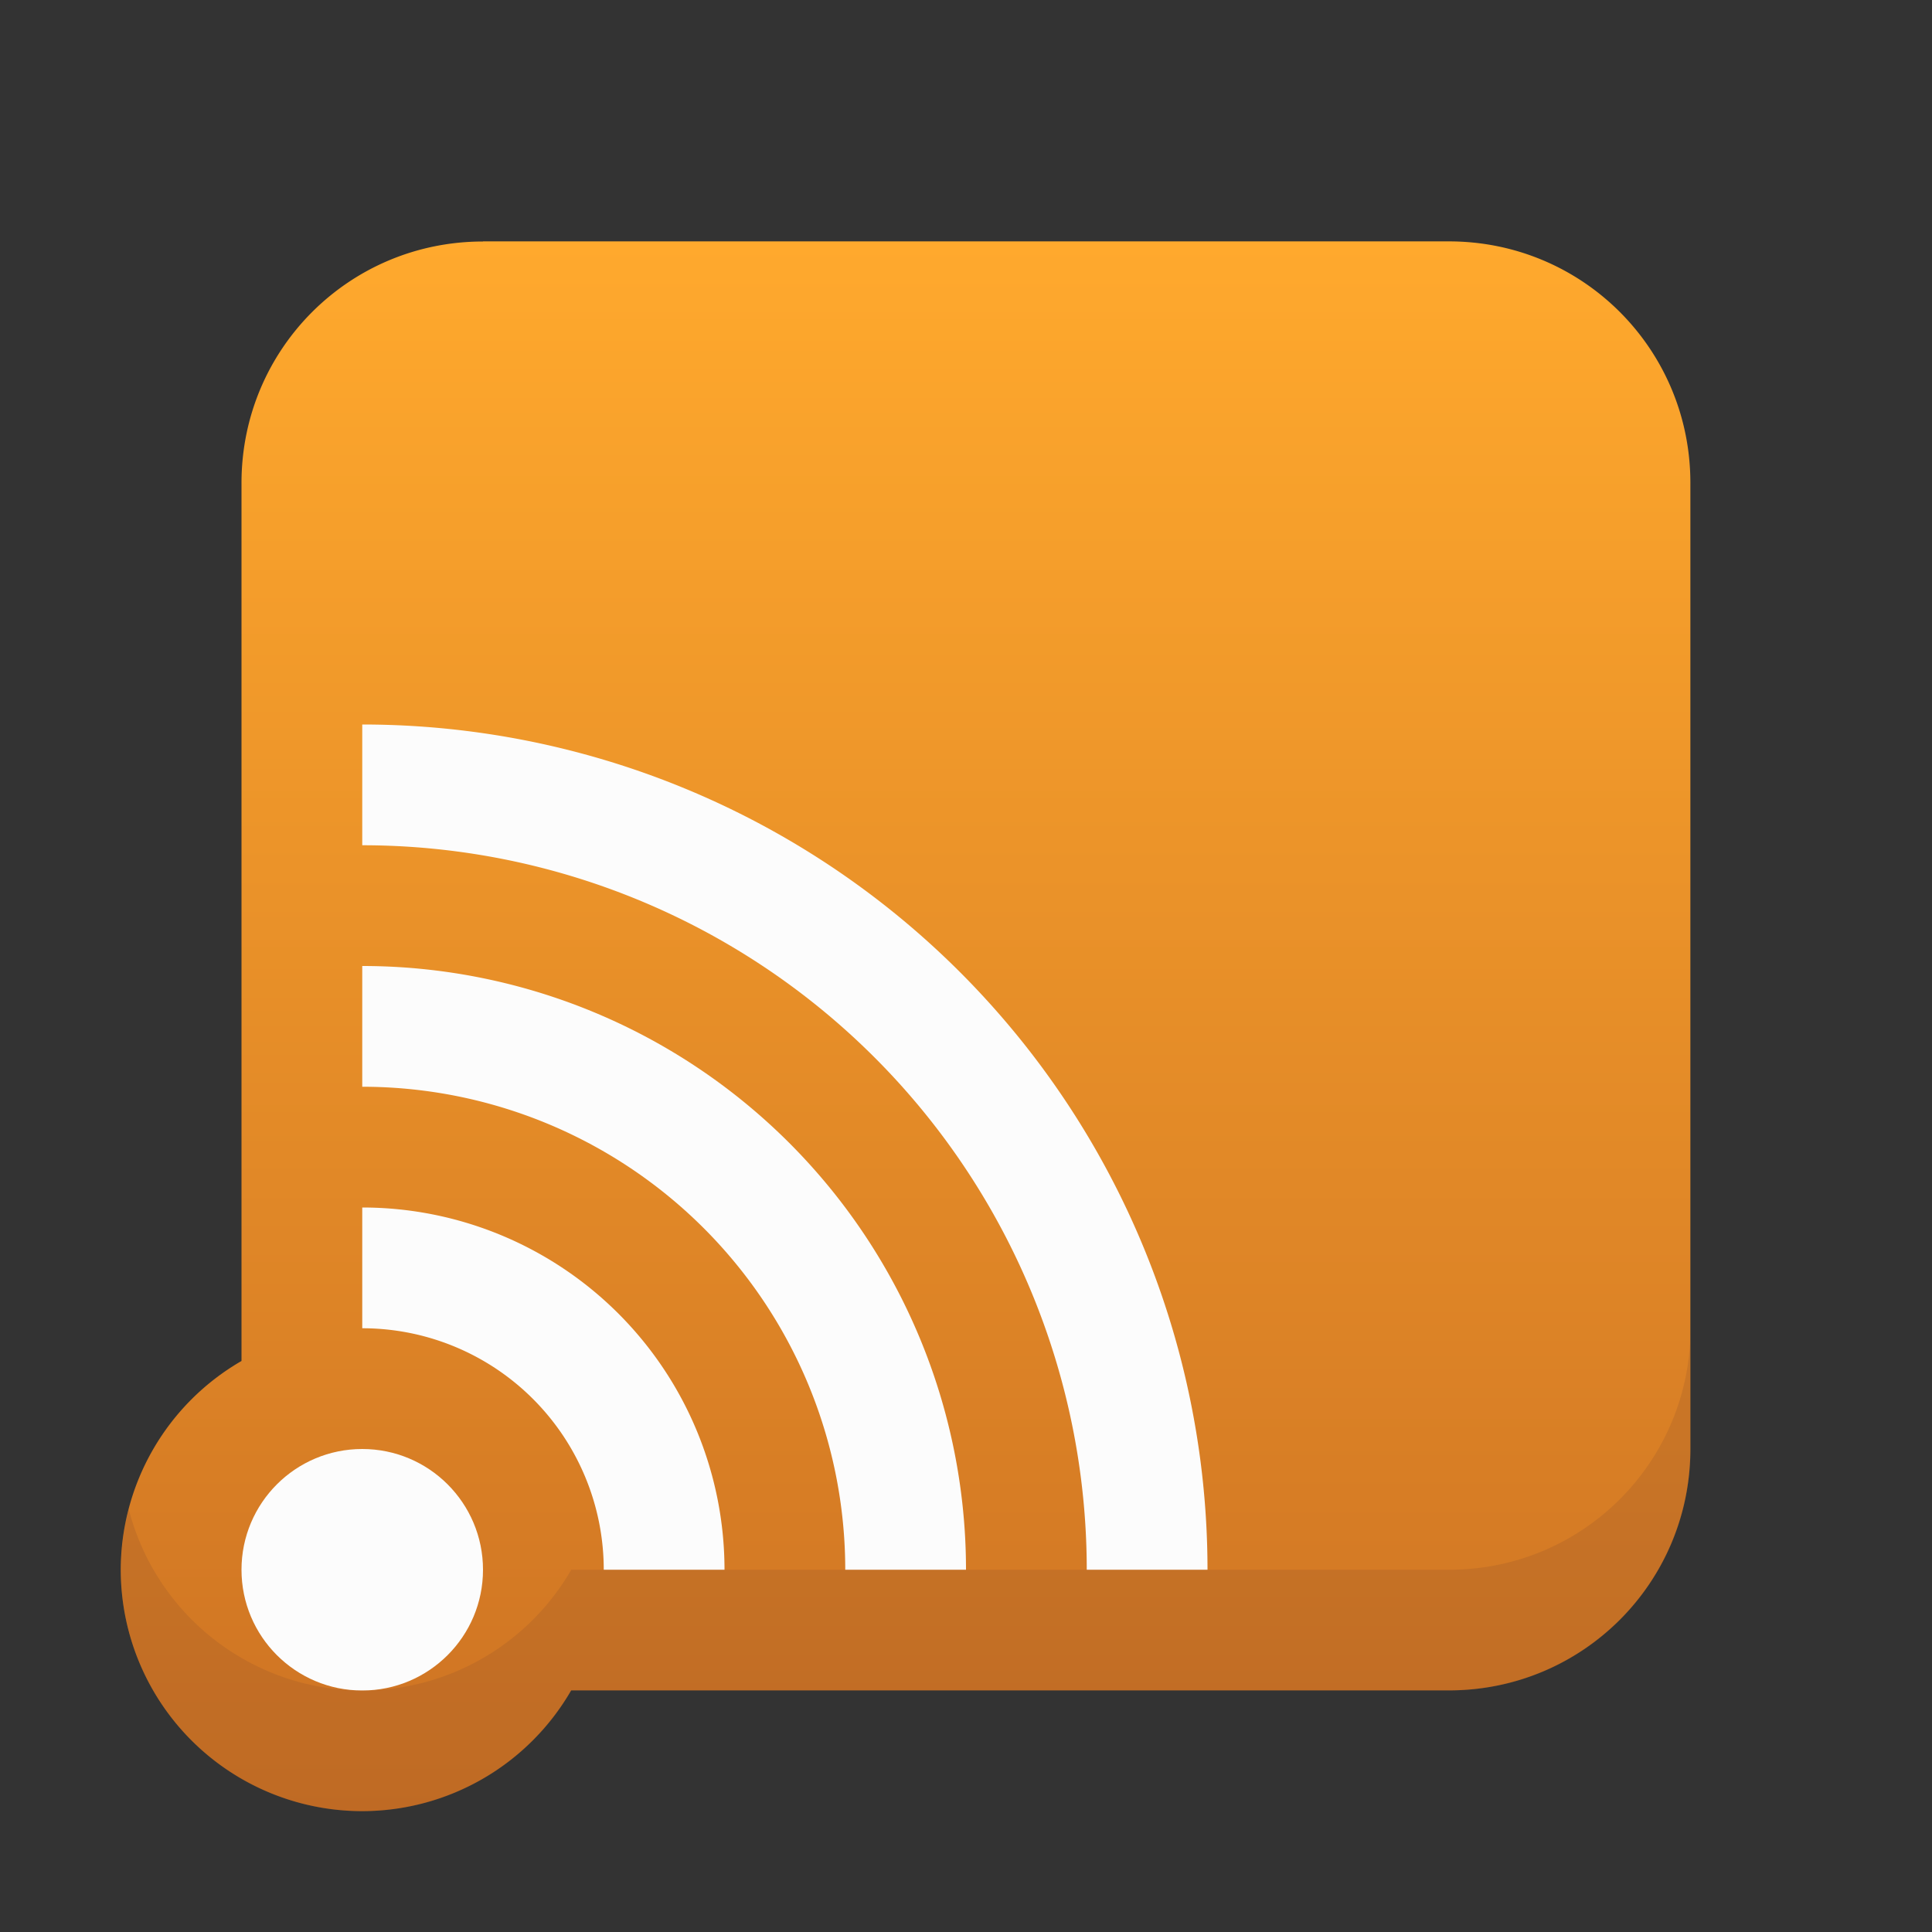 <?xml version="1.0" encoding="UTF-8" standalone="no"?>
<!-- Created with Inkscape (http://www.inkscape.org/) -->
<svg id="svg2" xmlns:rdf="http://www.w3.org/1999/02/22-rdf-syntax-ns#" xmlns="http://www.w3.org/2000/svg" height="16" viewBox="0 0 16 16" width="16" version="1.1" xmlns:cc="http://creativecommons.org/ns#" xmlns:xlink="http://www.w3.org/1999/xlink" xmlns:dc="http://purl.org/dc/elements/1.1/">
	<rect x="0" y="0" width="16" height="16" fill="#333333" stroke="none"/>
	<defs id="defs4">
		<linearGradient id="linearGradient4211" y2="43" gradientUnits="userSpaceOnUse" x2="74" gradientTransform="translate(-65,-41)" y1="56" x1="74">
			<stop id="stop6409" stop-color="#cd7223" offset="0"/>
			<stop id="stop6411" stop-color="#ffa92d" offset="1"/>
		</linearGradient>
	</defs>
	<g>
		<path id="rect4147" style="color-rendering:auto;color:#000000;isolation:auto;mix-blend-mode:normal;shape-rendering:auto;solid-color:#000000;image-rendering:auto" d="m4 2c-1.108 0-2 0.892-2 2v7.271a2 2 0 0 0 -1 1.728 2 2 0 0 0 2 2 2 2 0 0 0 1.73 -1h7.269c1.108 0 2-0.892 2-2v-8c0-1.108-0.892-2-2-2h-8z" fill="url(#linearGradient4211)"/>
		<g fill="#fcfcfc">
			<circle id="path4151" style="color-rendering:auto;color:#000000;isolation:auto;mix-blend-mode:normal;shape-rendering:auto;solid-color:#000000;image-rendering:auto" cx="3" cy="13" r="1"/>
			<path id="path4165" style="color-rendering:auto;color:#000000;isolation:auto;mix-blend-mode:normal;shape-rendering:auto;solid-color:#000000;image-rendering:auto" d="m3 10v1a2 2 0 0 1 2 2h1a3 3 0 0 0 -3 -3z"/>
			<path id="path4170" style="color-rendering:auto;color:#000000;isolation:auto;mix-blend-mode:normal;shape-rendering:auto;solid-color:#000000;image-rendering:auto" d="m3 8v1a4 4 0 0 1 4 4h1a5 5 0 0 0 -5 -5z"/>
			<path id="path4175" style="color-rendering:auto;color:#000000;isolation:auto;mix-blend-mode:normal;shape-rendering:auto;solid-color:#000000;image-rendering:auto" d="m3 6v1a6 6 0 0 1 6 6h1a7 7 0 0 0 -7 -7z"/>
		</g>
		<path id="rect4147-5" opacity=".2" style="color-rendering:auto;color:#000000;isolation:auto;mix-blend-mode:normal;shape-rendering:auto;solid-color:#000000;image-rendering:auto" d="m14 11c0 1.108-0.892 2-2 2h-7.269a2 2 0 0 1 -1.73 1 2 2 0 0 1 -1.935 -1.502 2 2 0 0 0 -0.065 0.502 2 2 0 0 0 2 2 2 2 0 0 0 1.73 -1h7.269c1.108 0 2-0.892 2-2v-1z" fill="#884d2c"/>
	</g>
</svg>
